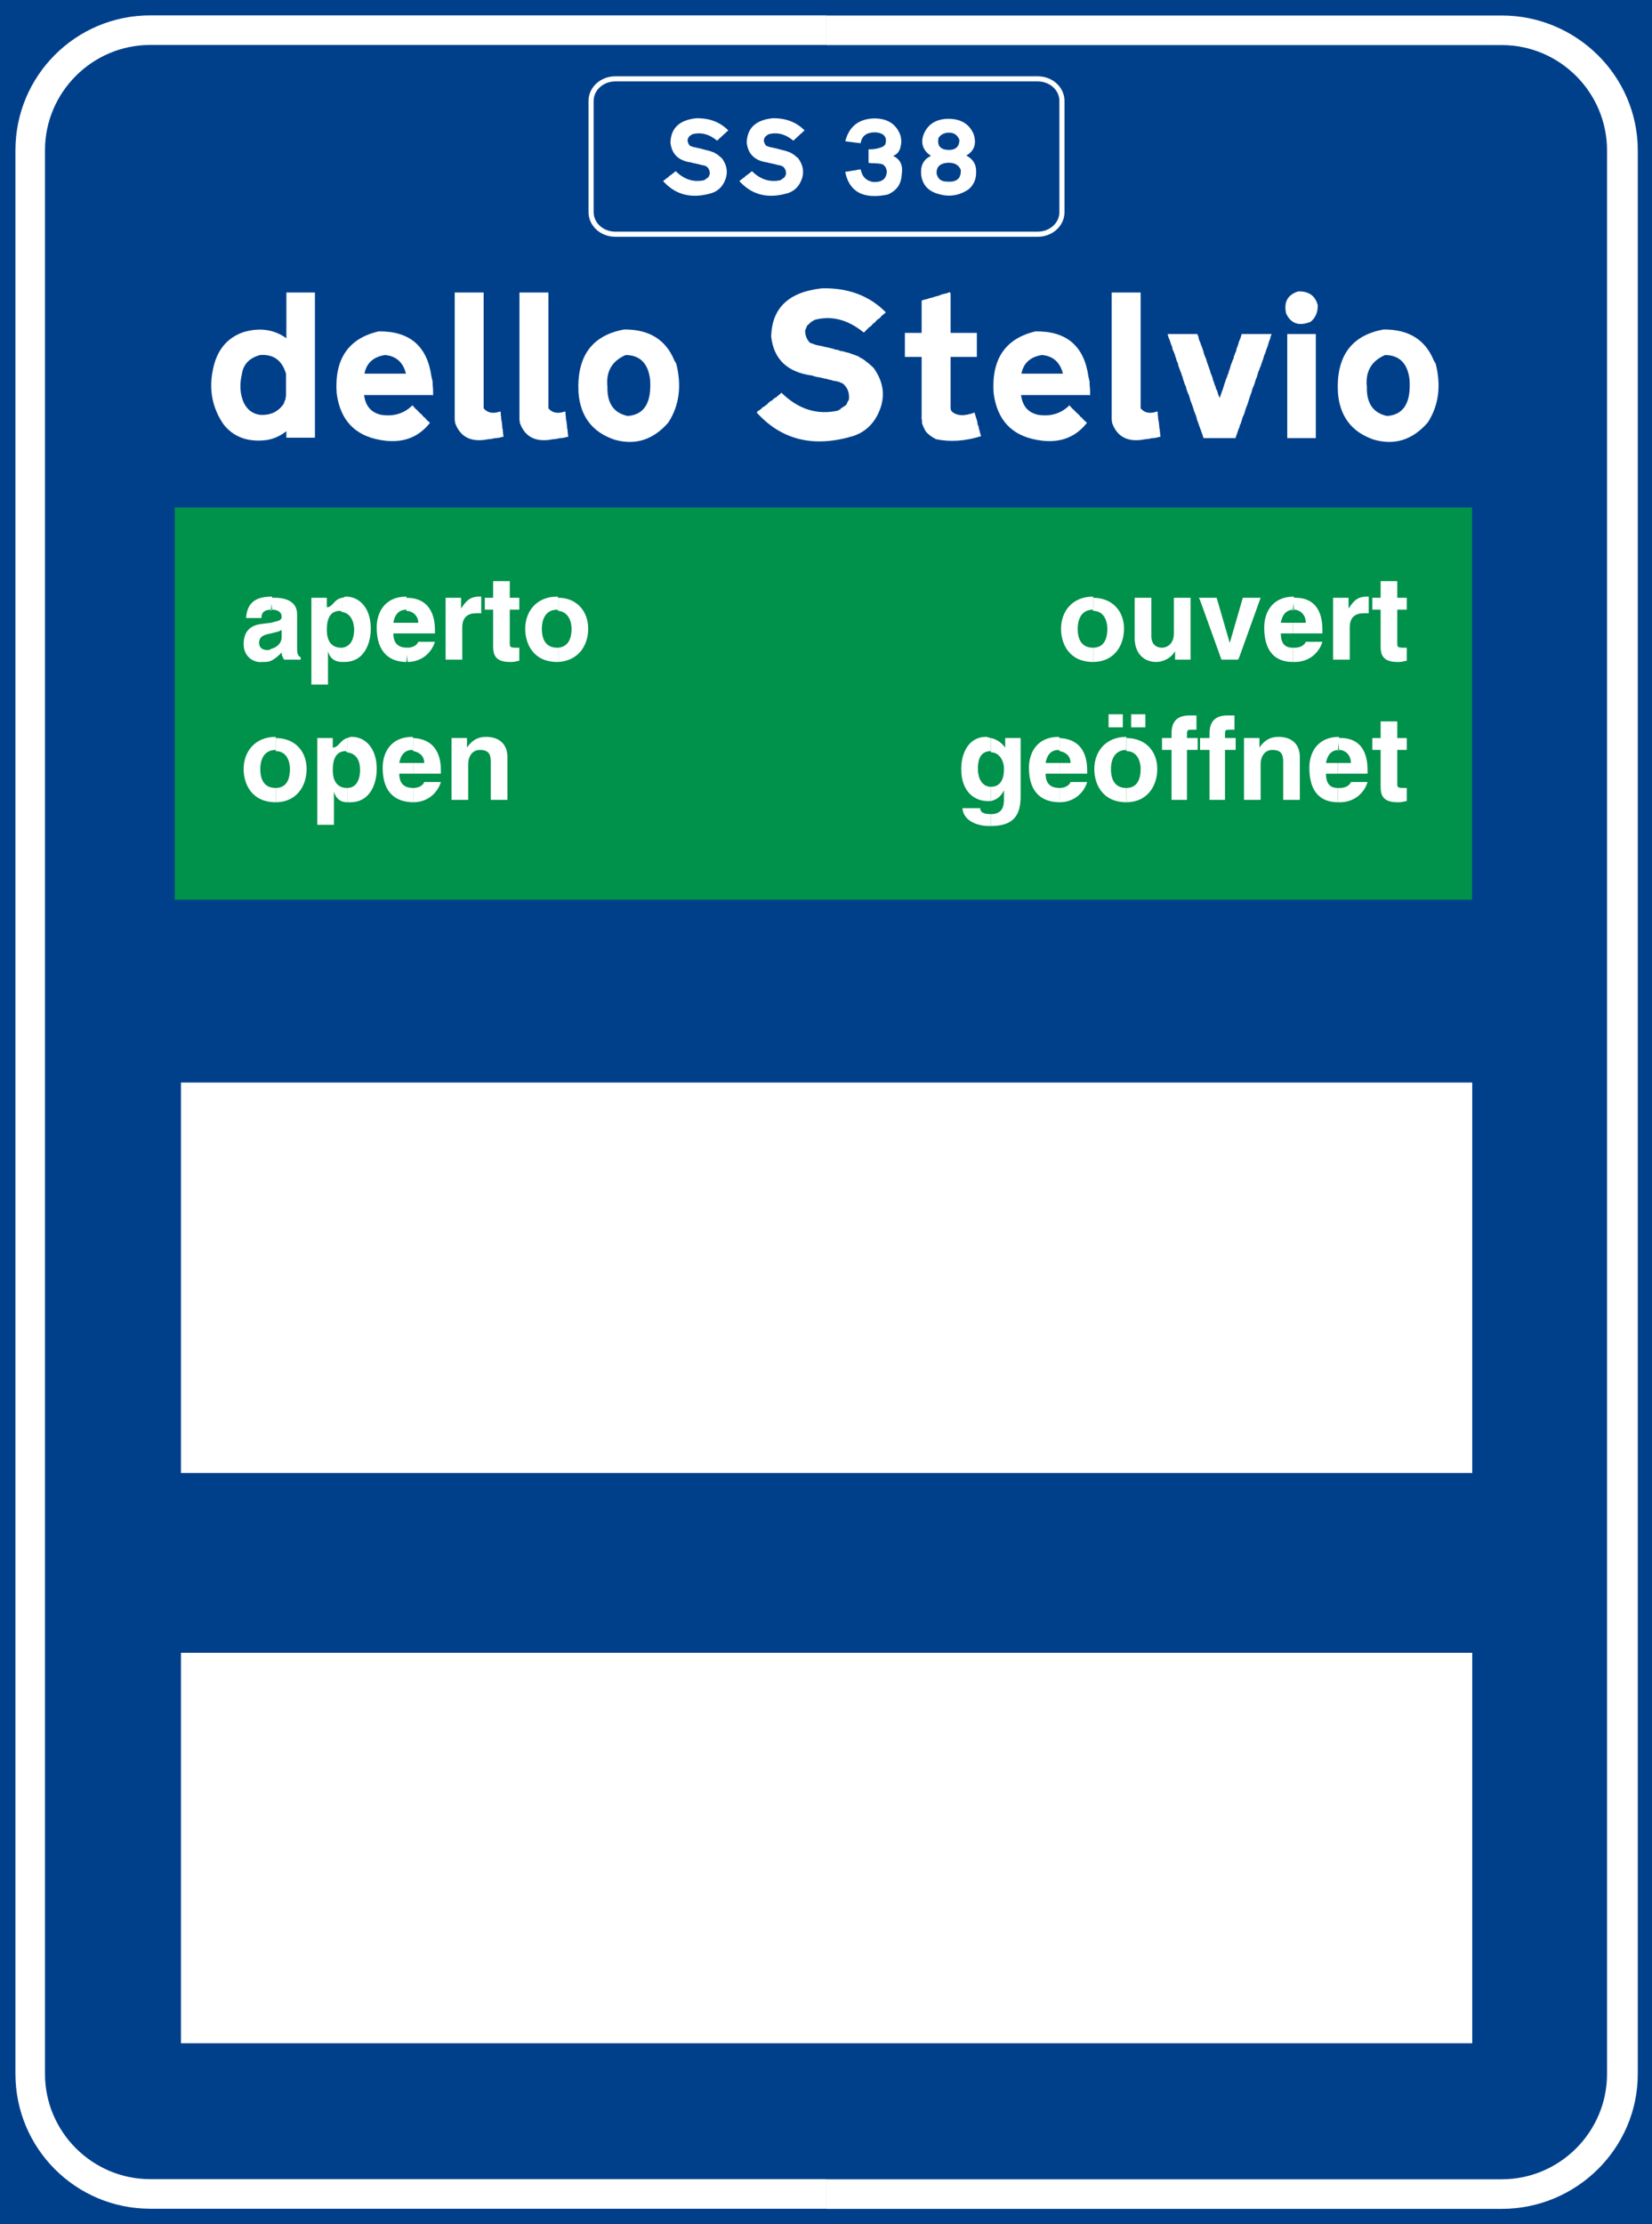 <?xml version="1.0" encoding="UTF-8" standalone="no"?>
<!-- Created with Inkscape (http://www.inkscape.org/) -->

<svg
   xmlns:dc="http://purl.org/dc/elements/1.1/"
   xmlns:cc="http://creativecommons.org/ns#"
   xmlns:rdf="http://www.w3.org/1999/02/22-rdf-syntax-ns#"
   xmlns:svg="http://www.w3.org/2000/svg"
   xmlns="http://www.w3.org/2000/svg"
   xmlns:sodipodi="http://sodipodi.sourceforge.net/DTD/sodipodi-0.dtd"
   xmlns:inkscape="http://www.inkscape.org/namespaces/inkscape"
   width="741.947"
   height="998.476"
   id="svg15642"
   version="1.1"
   inkscape:version="0.47 r22583"
   sodipodi:docname="Italian traffic signs - transitabilità 1.svg">
  <rect width="100%" height="100%" fill="#333333" stroke="none"/>
  <defs
     id="defs15644">
    <inkscape:perspective
       sodipodi:type="inkscape:persp3d"
       inkscape:vp_x="0 : 526.18109 : 1"
       inkscape:vp_y="0 : 1000 : 0"
       inkscape:vp_z="744.09448 : 526.18109 : 1"
       inkscape:persp3d-origin="372.04724 : 350.78739 : 1"
       id="perspective15650" />
    <inkscape:perspective
       id="perspective15531"
       inkscape:persp3d-origin="0.5 : 0.33333333 : 1"
       inkscape:vp_z="1 : 0.5 : 1"
       inkscape:vp_y="0 : 1000 : 0"
       inkscape:vp_x="0 : 0.5 : 1"
       sodipodi:type="inkscape:persp3d" />
  </defs>
  <sodipodi:namedview
     id="base"
     pagecolor="#ffffff"
     bordercolor="#666666"
     borderopacity="1.0"
     inkscape:pageopacity="0.0"
     inkscape:pageshadow="2"
     inkscape:zoom="0.49843731"
     inkscape:cx="328.79817"
     inkscape:cy="868.20357"
     inkscape:document-units="px"
     inkscape:current-layer="layer1"
     showgrid="false"
     inkscape:window-width="1600"
     inkscape:window-height="838"
     inkscape:window-x="-8"
     inkscape:window-y="-8"
     inkscape:window-maximized="1" />
  <g
     inkscape:label="Livello 1"
     inkscape:groupmode="layer"
     id="layer1"
     transform="translate(-2.058,0.865)">
    <path
       d="m 2.058,-0.865 741.947,0 0,998.476 -741.947,0 0,-998.476 z"
       style="fill:#00408b;fill-opacity:1;fill-rule:nonzero;stroke:none"
       id="path5880" />
    <path
       d="m 83.319,741.09 579.958,0 0,175.267 -579.958,0 0,-175.267 z"
       style="fill:#ffffff;fill-opacity:1;fill-rule:nonzero;stroke:none"
       id="path5882" />
    <path
       d="m 83.319,485.095 579.958,0 0,175.267 -579.958,0 0,-175.267 z"
       style="fill:#ffffff;fill-opacity:1;fill-rule:nonzero;stroke:none"
       id="path5884" />
    <g
       id="g5888"
       transform="matrix(7.514,0,0,-7.514,373.307,977.427)">
      <path
         d="m 0,0 0,-1.767 40.356,0 c 4.452,0 8.128,3.604 8.128,8.057 l 0,114.922 c 0,4.453 -3.676,8.058 -8.128,8.058 l -40.356,0 0,-1.767 40.356,0 c 3.463,0 6.29,-2.827 6.29,-6.291 l 0,-114.922 C 46.646,2.827 43.819,0 40.356,0 L 0,0 z"
         style="fill:#ffffff;fill-opacity:1;fill-rule:nonzero;stroke:none"
         id="path5890" />
    </g>
    <g
       id="g5892"
       transform="matrix(7.514,0,0,-7.514,373.307,19.313)">
      <path
         d="m 0,0 0,1.767 -40.428,0 c -4.453,0 -8.057,-3.605 -8.057,-8.058 l 0,-114.921 c 0,-4.453 3.604,-8.058 8.057,-8.058 l 40.428,0 0,1.767 -40.428,0 c -3.463,0 -6.291,2.827 -6.291,6.291 l 0,114.921 c 0,3.464 2.828,6.291 6.291,6.291 L 0,0 z"
         style="fill:#ffffff;fill-opacity:1;fill-rule:nonzero;stroke:none"
         id="path5894" />
    </g>
    <g
       id="g14607"
       transform="matrix(6.398,0,0,-6.398,-1145.093,3721.387)">
      <path
         id="path8170"
         style="fill:#00914a;fill-opacity:1;fill-rule:nonzero;stroke:none"
         d="m 191.565,546.179 91.071,0 0,-27.522 -91.071,0 0,27.522 z" />
      <g
         transform="translate(198.32,536.254)"
         id="g8178">
        <path
           id="path8180"
           style="fill:#ffffff;fill-opacity:1;fill-rule:nonzero;stroke:none"
           d="m 0,0 0,-0.834 c 0.333,0.167 0.501,0.333 0.75,0.584 0,-0.251 0.084,-0.333 0.167,-0.5 l 1.168,0 0,0.167 c -0.25,0.082 -0.25,0.416 -0.25,0.666 l 0,2.336 C 1.835,2.753 1.751,3.67 0,3.586 L 0.083,2.753 C 0.333,2.753 0.75,2.669 0.75,2.252 0.75,2.085 0.667,2.002 0.333,1.919 L 0,1.835 0,1.085 c 0.25,0.084 0.501,0.084 0.75,0.25 l 0,-0.5 C 0.75,0.334 0.333,0.083 0,0" />
      </g>
      <g
         transform="translate(198.32,538.923)"
         id="g8182">
        <path
           id="path8184"
           style="fill:#ffffff;fill-opacity:1;fill-rule:nonzero;stroke:none"
           d="m 0,0 0.083,1.001 c -1.167,0 -1.751,-0.417 -1.834,-1.501 l 1.084,0 c 0,0.5 0.333,0.584 0.75,0.584 L 0,0 z" />
      </g>
      <g
         transform="translate(198.32,537.34)"
         id="g8186">
        <path
           id="path8188"
           style="fill:#ffffff;fill-opacity:1;fill-rule:nonzero;stroke:none"
           d="M 0,0 0,0.75 -0.667,0.666 c -0.668,-0.083 -1.251,-0.417 -1.251,-1.417 0,-0.918 0.75,-1.335 1.334,-1.251 0.25,0 0.417,0 0.584,0.083 l 0,0.834 c -0.083,-0.084 -0.167,-0.084 -0.251,-0.084 -0.333,0 -0.583,0.167 -0.583,0.501 0,0.5 0.417,0.584 0.834,0.668" />
      </g>
      <g
         transform="translate(203.324,536.338)"
         id="g8190">
        <path
           id="path8192"
           style="fill:#ffffff;fill-opacity:1;fill-rule:nonzero;stroke:none"
           d="m 0,0 0,-1 0.167,0 C 1.501,-1 2.002,0.251 2.002,1.335 2.002,2.836 1.168,3.587 0.25,3.587 0.167,3.587 0.083,3.503 0,3.503 L 0,2.502 C 0.584,2.419 0.834,1.835 0.834,1.251 0.834,0.751 0.667,0.084 0,0" />
      </g>
      <g
         transform="translate(203.324,538.84)"
         id="g8194">
        <path
           id="path8196"
           style="fill:#ffffff;fill-opacity:1;fill-rule:nonzero;stroke:none"
           d="M 0,0 0,1.001 C -0.584,0.917 -0.667,0.333 -1.084,0.333 l 0,0.668 -1.084,0 0,-1.835 0,-4.253 1.167,0 0,2.335 C -0.917,-3.086 -0.667,-3.503 0,-3.503 l 0,1.001 -0.083,0 c -0.751,0 -1.001,0.583 -1.001,1.251 0,0.667 0.167,1.334 0.917,1.334 C -0.083,0.083 0,0 0,0" />
      </g>
      <g
         transform="translate(207.827,536.338)"
         id="g8198">
        <path
           id="path8200"
           style="fill:#ffffff;fill-opacity:1;fill-rule:nonzero;stroke:none"
           d="m 0,0 0.083,-1 c 0.918,0 1.668,0.584 1.919,1.417 l -1.168,0 C 0.75,0.167 0.417,0 0.083,0 L 0,0 z" />
      </g>
      <g
         transform="translate(207.827,538.089)"
         id="g8202">
        <path
           id="path8204"
           style="fill:#ffffff;fill-opacity:1;fill-rule:nonzero;stroke:none"
           d="m 0,0 0,-0.75 2.002,0 0,0.25 C 2.002,0.584 1.585,1.751 0,1.751 L 0,0.834 C 0.417,0.834 0.834,0.5 0.834,0 L 0,0 z" />
      </g>
      <g
         transform="translate(207.827,538.923)"
         id="g8206">
        <path
           id="path8208"
           style="fill:#ffffff;fill-opacity:1;fill-rule:nonzero;stroke:none"
           d="m 0,0 0,0.917 0,0.084 c -1.501,0 -2.085,-1.084 -2.085,-2.169 0,-1.834 1.001,-2.418 2.085,-2.418 l 0.083,1 c -0.5,0 -1,0.168 -1,1.002 l 0.917,0 0,0.75 -0.917,0 c 0.083,0.5 0.333,0.918 0.917,0.918 L 0,0 z" />
      </g>
      <g
         transform="translate(210.579,535.504)"
         id="g8210">
        <path
           id="path8212"
           style="fill:#ffffff;fill-opacity:1;fill-rule:nonzero;stroke:none"
           d="m 0,0 1.168,0 0,2.252 c 0,0.75 0.416,1.001 1,1.001 l 0.334,0 0,1.167 -0.167,0 C 1.584,4.42 1.334,3.92 1.084,3.586 l 0,0.751 L 0,4.337 0,0 z" />
      </g>
      <g
         transform="translate(213.915,536.421)"
         id="g8214">
        <path
           id="path8216"
           style="fill:#ffffff;fill-opacity:1;fill-rule:nonzero;stroke:none"
           d="m 0,0 c 0,-0.584 0.167,-1.084 1.168,-1.084 l 0.166,0 c 0.167,0 0.417,0.083 0.501,0.083 l 0,0.917 -0.251,0 C 1.168,-0.084 1.168,0 1.168,0.25 l 0,2.336 0.667,0 0,0.833 -0.667,0 0,1.168 -1.168,0 0,-1.168 -0.584,0 0,-0.833 L 0,2.586 0,0 z" />
      </g>
      <g
         transform="translate(218.502,536.338)"
         id="g8218">
        <path
           id="path8220"
           style="fill:#ffffff;fill-opacity:1;fill-rule:nonzero;stroke:none"
           d="M 0,0 0,-1 C 1.334,-0.917 2.085,0.084 2.085,1.335 2.085,2.586 1.251,3.503 0,3.503 L 0,2.586 C 0.75,2.502 0.919,1.751 0.919,1.335 0.919,0.751 0.75,0.084 0,0" />
      </g>
      <g
         transform="translate(218.502,538.923)"
         id="g8222">
        <path
           id="path8224"
           style="fill:#ffffff;fill-opacity:1;fill-rule:nonzero;stroke:none"
           d="m 0,0 0,0.917 -0.083,0.084 c -1.502,0 -2.252,-1.084 -2.252,-2.252 0,-1.084 0.584,-2.335 2.252,-2.335 l 0.083,0 0,1 -0.083,0 c -0.918,0 -1.085,0.752 -1.085,1.335 0,0.501 0.167,1.335 1.085,1.335 L 0,0 z" />
      </g>
      <g
         transform="translate(256.032,536.338)"
         id="g8226">
        <path
           id="path8228"
           style="fill:#ffffff;fill-opacity:1;fill-rule:nonzero;stroke:none"
           d="M 0,0 0,-1 C 1.418,-1 2.168,0.084 2.168,1.335 2.168,2.586 1.334,3.503 0,3.503 L 0,2.586 C 0.834,2.586 1.001,1.751 1.001,1.335 1.001,0.751 0.834,0 0,0" />
      </g>
      <g
         transform="translate(256.032,538.923)"
         id="g8230">
        <path
           id="path8232"
           style="fill:#ffffff;fill-opacity:1;fill-rule:nonzero;stroke:none"
           d="m 0,0 0,0.917 0,0.084 c -1.501,0 -2.252,-1.084 -2.252,-2.252 0,-1.084 0.584,-2.335 2.252,-2.335 l 0,1 c -0.917,0 -1.084,0.752 -1.084,1.335 0,0.501 0.167,1.335 1.084,1.335 L 0,0 z" />
      </g>
      <g
         transform="translate(262.871,539.841)"
         id="g8234">
        <path
           id="path8236"
           style="fill:#ffffff;fill-opacity:1;fill-rule:nonzero;stroke:none"
           d="m 0,0 -1.169,0 0,-2.501 c 0,-0.751 -0.5,-1.002 -0.834,-1.002 -0.333,0 -0.75,0.167 -0.75,0.834 l 0,2.669 -1.168,0 0,-2.835 c 0,-1.084 0.667,-1.668 1.501,-1.668 0.586,0 1.084,0.333 1.335,0.75 l 0,-0.584 1.085,0 L 0,0 z" />
      </g>
      <g
         transform="translate(265.039,535.504)"
         id="g8238">
        <path
           id="path8240"
           style="fill:#ffffff;fill-opacity:1;fill-rule:nonzero;stroke:none"
           d="m 0,0 1.168,0 0.084,0.167 1.5,4.17 -1.251,0 -0.917,-3.169 -0.918,3.169 -1.251,0 L -1.501,4.17 0,0 z" />
      </g>
      <g
         transform="translate(270.043,536.338)"
         id="g8242">
        <path
           id="path8244"
           style="fill:#ffffff;fill-opacity:1;fill-rule:nonzero;stroke:none"
           d="m 0,0 0,-1 0.167,0 c 0.917,0 1.668,0.584 1.918,1.417 l -1.168,0 C 0.834,0.167 0.501,0 0.167,0 L 0,0 z" />
      </g>
      <g
         transform="translate(270.043,538.089)"
         id="g8246">
        <path
           id="path8248"
           style="fill:#ffffff;fill-opacity:1;fill-rule:nonzero;stroke:none"
           d="m 0,0 0,-0.75 2.085,0 0,0.25 C 2.085,0.668 1.668,1.835 0,1.751 L 0.084,0.918 C 0.501,0.918 0.917,0.584 0.917,0 L 0,0 z" />
      </g>
      <g
         transform="translate(270.043,538.923)"
         id="g8250">
        <path
           id="path8252"
           style="fill:#ffffff;fill-opacity:1;fill-rule:nonzero;stroke:none"
           d="M 0,0 0.084,1.001 C -1.418,1.001 -2,-0.083 -2,-1.168 c 0,-1.834 0.916,-2.418 2,-2.418 l 0,1 c -0.417,0 -0.834,0.168 -0.834,1.002 l 0.834,0 0,0.75 -0.834,0 c 0.084,0.5 0.334,0.918 0.918,0.918 L 0,0 z" />
      </g>
      <g
         transform="translate(272.878,535.504)"
         id="g8254">
        <path
           id="path8256"
           style="fill:#ffffff;fill-opacity:1;fill-rule:nonzero;stroke:none"
           d="m 0,0 1.168,0 0,2.252 c 0,0.75 0.416,1.001 1.002,1.001 l 0.332,0 0,1.167 -0.167,0 C 1.584,4.42 1.334,3.92 1.084,3.586 l 0,0.751 L 0,4.337 0,0 z" />
      </g>
      <g
         transform="translate(276.214,536.421)"
         id="g8258">
        <path
           id="path8260"
           style="fill:#ffffff;fill-opacity:1;fill-rule:nonzero;stroke:none"
           d="m 0,0 c 0,-0.584 0.167,-1.084 1.168,-1.084 l 0.167,0 c 0.167,0 0.416,0.083 0.5,0.083 l 0,0.917 -0.25,0 C 1.168,-0.084 1.168,0 1.168,0.25 l 0,2.336 0.667,0 0,0.833 -0.667,0 0,1.168 -1.168,0 0,-1.168 -0.584,0 0,-0.833 L 0,2.586 0,0 z" />
      </g>
      <g
         transform="translate(248.86,524.662)"
         id="g8262">
        <path
           id="path8264"
           style="fill:#ffffff;fill-opacity:1;fill-rule:nonzero;stroke:none"
           d="m 0,0 0,-0.834 c 1.584,0 2.084,0.751 2.084,2.085 l 0,4.087 L 1,5.338 1,4.67 C 0.749,5.004 0.416,5.254 0,5.338 L 0,4.337 C 0.582,4.337 0.916,3.753 0.916,3.169 0.916,2.586 0.749,1.919 0,1.919 L 0,0.918 c 0.332,0.083 0.666,0.25 0.916,0.75 l 0,-0.084 0,-0.5 C 0.916,0.584 0.833,0 0,0" />
      </g>
      <g
         transform="translate(248.86,528.999)"
         id="g8266">
        <path
           id="path8268"
           style="fill:#ffffff;fill-opacity:1;fill-rule:nonzero;stroke:none"
           d="m 0,0 0,1.001 c -0.084,0 -0.252,0.084 -0.334,0.084 -1.251,0 -1.752,-1.168 -1.752,-2.252 0,-1.668 1.001,-2.252 1.834,-2.252 l 0.252,0 0,1.001 c -0.668,0 -0.918,0.667 -0.918,1.251 0,1 0.417,1.251 0.918,1.251 L 0,0 z" />
      </g>
      <g
         transform="translate(248.86,523.828)"
         id="g8270">
        <path
           id="path8272"
           style="fill:#ffffff;fill-opacity:1;fill-rule:nonzero;stroke:none"
           d="m 0,0 0,0.834 c -0.585,0 -0.752,0.167 -0.752,0.416 l -1.251,0 C -1.919,0.25 -0.752,0 -0.168,0 L 0,0 z" />
      </g>
      <g
         transform="translate(253.696,526.497)"
         id="g8274">
        <path
           id="path8276"
           style="fill:#ffffff;fill-opacity:1;fill-rule:nonzero;stroke:none"
           d="m 0,0 0,-1.001 c 0.918,0 1.668,0.584 1.918,1.419 l -1.167,0 C 0.668,0.167 0.334,0 0,0" />
      </g>
      <g
         transform="translate(253.696,528.248)"
         id="g8278">
        <path
           id="path8280"
           style="fill:#ffffff;fill-opacity:1;fill-rule:nonzero;stroke:none"
           d="m 0,0 0,-0.75 1.918,0 0,0.25 C 1.918,0.584 1.502,1.668 0,1.751 L 0,0.834 C 0.418,0.75 0.751,0.5 0.751,0 L 0,0 z" />
      </g>
      <g
         transform="translate(253.696,529.082)"
         id="g8282">
        <path
           id="path8284"
           style="fill:#ffffff;fill-opacity:1;fill-rule:nonzero;stroke:none"
           d="m 0,0 0,0.917 -0.083,0.084 c -1.502,0 -2.085,-1.085 -2.085,-2.169 0,-1.834 1,-2.418 2.168,-2.418 l 0,1 c -0.5,0 -1.001,0.167 -1.001,1.002 l 1.001,0 0,0.75 -1.001,0 c 0.084,0.5 0.334,0.917 0.918,0.917 L 0,0 z" />
      </g>
      <g
         transform="translate(258.367,526.497)"
         id="g8286">
        <path
           id="path8288"
           style="fill:#ffffff;fill-opacity:1;fill-rule:nonzero;stroke:none"
           d="m 0,0 0,-1.001 c 1.417,0 2.168,1.085 2.168,2.336 C 2.168,2.586 1.334,3.503 0,3.503 L 0,2.586 C 0.834,2.586 1.002,1.751 1.002,1.335 1.002,0.751 0.834,0 0,0" />
      </g>
      <path
         id="path8290"
         style="fill:#ffffff;fill-opacity:1;fill-rule:nonzero;stroke:none"
         d="m 258.7,531.667 1.001,0 0,-0.917 -1.001,0 0,0.917 z" />
      <g
         transform="translate(258.367,529.082)"
         id="g8292">
        <path
           id="path8294"
           style="fill:#ffffff;fill-opacity:1;fill-rule:nonzero;stroke:none"
           d="m 0,0 0,0.917 0,0.084 c -1.501,0 -2.252,-1.085 -2.252,-2.252 0,-1.084 0.584,-2.335 2.252,-2.335 l 0,1 c -0.917,0 -1.084,0.751 -1.084,1.335 0,0.501 0.167,1.334 1.084,1.334 L 0,0 z" />
      </g>
      <path
         id="path8296"
         style="fill:#ffffff;fill-opacity:1;fill-rule:nonzero;stroke:none"
         d="m 257.116,531.667 1.001,0 0,-0.917 -1.001,0 0,0.917 z" />
      <g
         transform="translate(261.536,525.663)"
         id="g8298">
        <path
           id="path8300"
           style="fill:#ffffff;fill-opacity:1;fill-rule:nonzero;stroke:none"
           d="m 0,0 1.084,0 0,3.503 0.751,0 0,0.834 -0.751,0 0,0.167 c 0,0.418 0,0.418 0.417,0.418 l 0.25,0 0,1 -0.499,0 C 0.5,5.922 0,5.588 0,4.672 l 0,-0.335 -0.667,0 0,-0.834 L 0,3.503 0,0 z" />
      </g>
      <g
         transform="translate(264.205,525.663)"
         id="g8302">
        <path
           id="path8304"
           style="fill:#ffffff;fill-opacity:1;fill-rule:nonzero;stroke:none"
           d="m 0,0 1.084,0 0,3.503 0.751,0 0,0.834 -0.751,0 0,0.167 c 0,0.418 0,0.418 0.417,0.418 l 0.25,0 0,1 -0.5,0 C 0.501,5.922 0,5.588 0,4.672 l 0,-0.335 -0.667,0 0,-0.834 L 0,3.503 0,0 z" />
      </g>
      <g
         transform="translate(266.623,525.663)"
         id="g8306">
        <path
           id="path8308"
           style="fill:#ffffff;fill-opacity:1;fill-rule:nonzero;stroke:none"
           d="m 0,0 1.168,0 0,2.502 c 0,0.501 0.251,1.001 0.833,1.001 0.751,0 0.751,-0.5 0.751,-0.917 l 0,-2.586 1.168,0 0,3.003 c 0,0.917 -0.584,1.418 -1.501,1.418 -0.584,0 -1,-0.251 -1.335,-0.752 l 0,0.668 L 0,4.337 0,0 z" />
      </g>
      <g
         transform="translate(273.213,526.497)"
         id="g8310">
        <path
           id="path8312"
           style="fill:#ffffff;fill-opacity:1;fill-rule:nonzero;stroke:none"
           d="m 0,0 0,-1.001 0.166,0 c 0.917,0 1.669,0.584 1.918,1.419 l -1.168,0 C 0.833,0.167 0.499,0 0.166,0 L 0,0 z" />
      </g>
      <g
         transform="translate(273.213,528.248)"
         id="g8314">
        <path
           id="path8316"
           style="fill:#ffffff;fill-opacity:1;fill-rule:nonzero;stroke:none"
           d="m 0,0 0,-0.75 2.084,0 0,0.25 C 2.084,0.668 1.667,1.835 0,1.751 L 0.084,0.917 C 0.499,0.917 0.916,0.584 0.916,0 L 0,0 z" />
      </g>
      <g
         transform="translate(273.213,529.082)"
         id="g8318">
        <path
           id="path8320"
           style="fill:#ffffff;fill-opacity:1;fill-rule:nonzero;stroke:none"
           d="m 0,0 0.084,1.001 c -1.503,0 -2.087,-1.085 -2.087,-2.169 0,-1.834 0.918,-2.418 2.003,-2.418 l 0,1 c -0.418,0 -0.835,0.167 -0.835,1.002 l 0.835,0 0,0.75 -0.835,0 c 0.083,0.5 0.333,0.917 0.919,0.917 L 0,0 z" />
      </g>
      <g
         transform="translate(276.214,526.58)"
         id="g8322">
        <path
           id="path8324"
           style="fill:#ffffff;fill-opacity:1;fill-rule:nonzero;stroke:none"
           d="m 0,0 c 0,-0.584 0.167,-1.084 1.168,-1.084 l 0.167,0 c 0.167,0 0.416,0.083 0.5,0.083 l 0,0.917 -0.25,0 C 1.168,-0.084 1.168,0 1.168,0.25 l 0,2.335 0.667,0 0,0.834 -0.667,0 0,1.168 -1.168,0 0,-1.168 -0.584,0 0,-0.834 L 0,2.585 0,0 z" />
      </g>
      <g
         transform="translate(198.653,526.497)"
         id="g8326">
        <path
           id="path8328"
           style="fill:#ffffff;fill-opacity:1;fill-rule:nonzero;stroke:none"
           d="m 0,0 0,-1.001 c 1.418,0 2.169,1.085 2.169,2.336 C 2.169,2.586 1.335,3.503 0,3.503 L 0,2.586 C 0.834,2.586 1.001,1.751 1.001,1.335 1.001,0.751 0.834,0 0,0" />
      </g>
      <g
         transform="translate(198.653,529.082)"
         id="g8330">
        <path
           id="path8332"
           style="fill:#ffffff;fill-opacity:1;fill-rule:nonzero;stroke:none"
           d="m 0,0 0,0.917 0,0.084 c -1.501,0 -2.252,-1.085 -2.252,-2.252 0,-1.084 0.584,-2.335 2.252,-2.335 l 0,1 c -0.917,0 -1.084,0.751 -1.084,1.335 0,0.501 0.167,1.334 1.084,1.334 L 0,0 z" />
      </g>
      <g
         transform="translate(203.658,526.497)"
         id="g8334">
        <path
           id="path8336"
           style="fill:#ffffff;fill-opacity:1;fill-rule:nonzero;stroke:none"
           d="m 0,0 0,-1.001 0.25,0 c 1.334,0 1.835,1.251 1.835,2.336 0,1.5 -0.835,2.252 -1.752,2.252 C 0.167,3.587 0.083,3.503 0,3.503 L 0,2.502 C 0.667,2.419 0.917,1.918 0.917,1.251 0.917,0.751 0.75,0 0,0" />
      </g>
      <g
         transform="translate(203.658,528.999)"
         id="g8338">
        <path
           id="path8340"
           style="fill:#ffffff;fill-opacity:1;fill-rule:nonzero;stroke:none"
           d="M 0,0 0,1.001 C -0.501,0.834 -0.584,0.334 -1.001,0.334 l 0,0.667 -1.084,0 0,-1.835 0,-4.253 1.167,0 0,2.335 C -0.834,-3.086 -0.584,-3.503 0,-3.503 l 0,1.001 c -0.751,0 -1.001,0.585 -1.001,1.252 0,0.666 0.167,1.334 0.917,1.334 L 0,0 z" />
      </g>
      <g
         transform="translate(208.328,526.497)"
         id="g8342">
        <path
           id="path8344"
           style="fill:#ffffff;fill-opacity:1;fill-rule:nonzero;stroke:none"
           d="m 0,0 0,-1.001 c 0.917,0 1.668,0.584 1.918,1.419 l -1.168,0 C 0.667,0.167 0.334,0 0,0" />
      </g>
      <g
         transform="translate(208.328,528.248)"
         id="g8346">
        <path
           id="path8348"
           style="fill:#ffffff;fill-opacity:1;fill-rule:nonzero;stroke:none"
           d="m 0,0 0,-0.75 1.918,0 0,0.25 C 1.918,0.584 1.501,1.668 0,1.751 L 0,0.834 C 0.416,0.75 0.75,0.5 0.75,0 L 0,0 z" />
      </g>
      <g
         transform="translate(208.328,529.082)"
         id="g8350">
        <path
           id="path8352"
           style="fill:#ffffff;fill-opacity:1;fill-rule:nonzero;stroke:none"
           d="m 0,0 0,0.917 -0.084,0.084 c -1.5,0 -2.084,-1.085 -2.084,-2.169 0,-1.834 1,-2.418 2.168,-2.418 l 0,1 c -0.501,0 -1.001,0.167 -1.001,1.002 l 1.001,0 0,0.75 -1.001,0 c 0.083,0.5 0.333,0.917 0.917,0.917 L 0,0 z" />
      </g>
      <g
         transform="translate(210.996,525.663)"
         id="g8354">
        <path
           id="path8356"
           style="fill:#ffffff;fill-opacity:1;fill-rule:nonzero;stroke:none"
           d="m 0,0 1.168,0 0,2.502 c 0,0.501 0.251,1.001 0.834,1.001 0.751,0 0.751,-0.5 0.751,-0.917 l 0,-2.586 1.167,0 0,3.003 c 0,0.917 -0.583,1.418 -1.501,1.418 -0.584,0 -1,-0.251 -1.335,-0.752 l 0,0.668 L 0,4.337 0,0 z" />
      </g>
    </g>
    <g
       id="g16392"
       transform="translate(6,0)">
      <path
         style="fill:none;stroke:#ffffff;stroke-width:2.3;stroke-linecap:butt;stroke-linejoin:miter;stroke-miterlimit:4;stroke-opacity:1"
         d="m 272.391,34.535 189.744,0 c 6.019,0 10.865,4.421 10.865,9.912 l 0,49.914 c 0,5.491 -4.846,9.912 -10.865,9.912 l -189.744,0 c -6.019,0 -10.865,-4.421 -10.865,-9.912 l 0,-49.914 c 0,-5.491 4.846,-9.912 10.865,-9.912 z"
         id="rectBordinoBianco" />
      <g
         transform="scale(0.998,1.002)"
         style="font-size:44.267px;font-style:normal;font-variant:normal;font-weight:normal;font-stretch:normal;text-align:start;line-height:100%;writing-mode:lr-tb;text-anchor:start;fill:#ffffff;fill-opacity:1;stroke:none;font-family:Transport Heavy;-inkscape-font-specification:'Transport Heavy,'"
         id="text15485">
        <path
           d="m 309.273,52.121 c 5.951,-0.144 10.793,1.672 14.525,5.447 l -0.173,0.173 -0.865,0.692 -0.173,0.259 -0.259,0.259 -0.346,0.173 -0.259,0.259 -0.259,0.259 -0.173,0.259 -0.346,0.173 c -0.202,0.274 -0.375,0.476 -0.519,0.605 l -0.519,0.346 -0.086,0.173 -0.173,0.086 c -0.303,0.375 -0.591,0.663 -0.865,0.865 -3.631,-2.968 -7.378,-3.919 -11.24,-2.853 -0.216,0.202 -0.447,0.346 -0.692,0.432 -0.317,0.331 -0.605,0.591 -0.865,0.778 l -0.086,0.173 -0.432,1.038 c 0.029,1.153 0.403,2.075 1.124,2.767 l 1.47,0.519 1.383,0.259 c 0.432,0.144 0.807,0.231 1.124,0.259 l 0.346,0.086 0.346,0.086 0.346,0.086 0.346,0.086 0.432,0.173 0.259,0 0.346,0.086 0.432,0.173 0.346,0.086 0.259,0 c 0.331,0.13 0.62,0.216 0.865,0.259 l 0.692,0.173 c 0.274,0.13 0.504,0.216 0.692,0.259 l 0.259,0.086 1.124,0.432 0.173,0.173 c 0.562,0.259 1.023,0.548 1.383,0.865 0.101,0.058 0.158,0.115 0.173,0.173 l 0.173,0.086 c 0.259,0.187 0.461,0.36 0.605,0.519 0.36,0.274 0.648,0.533 0.865,0.778 2.104,2.925 2.623,5.951 1.556,9.078 -1.138,3.199 -3.156,5.303 -6.052,6.311 -9.006,2.767 -16.355,1.009 -22.047,-5.274 l 0.259,-0.346 0.346,-0.173 c 0.101,-0.13 0.216,-0.216 0.346,-0.259 0.231,-0.303 0.49,-0.504 0.778,-0.605 0.101,-0.13 0.216,-0.216 0.346,-0.259 0.101,-0.13 0.216,-0.216 0.346,-0.259 l 0.173,-0.259 0.259,-0.173 0.173,-0.173 0.259,-0.173 0.259,-0.086 0.173,-0.259 0.173,-0.086 0.173,-0.173 0.173,-0.086 0.173,-0.086 1.21,-1.038 c 3.819,3.747 8.084,5.101 12.796,4.064 l 0.259,-0.173 0.259,-0.086 0.086,-0.173 1.297,-0.865 c 0.202,-0.49 0.403,-0.893 0.605,-1.21 0.173,-1.571 -0.317,-2.81 -1.47,-3.718 l -0.346,-0.086 -0.259,-0.173 -0.346,-0.086 -0.692,-0.173 -0.259,0 -0.346,-0.086 -0.173,-0.086 c -0.533,-0.086 -0.994,-0.202 -1.383,-0.346 l -0.259,0 -0.259,-0.086 -0.692,-0.173 c -0.721,-0.086 -1.326,-0.231 -1.816,-0.432 -5.634,-0.735 -8.747,-3.674 -9.338,-8.819 0.13,-6.499 3.963,-10.159 11.499,-10.98 z"
           id="path16424" />
        <path
           d="m 343.597,52.121 c 5.951,-0.144 10.793,1.672 14.525,5.447 l -0.173,0.173 -0.865,0.692 -0.173,0.259 -0.259,0.259 -0.346,0.173 -0.259,0.259 -0.259,0.259 -0.173,0.259 -0.346,0.173 c -0.202,0.274 -0.375,0.476 -0.519,0.605 l -0.519,0.346 -0.086,0.173 -0.173,0.086 c -0.303,0.375 -0.591,0.663 -0.865,0.865 -3.631,-2.968 -7.378,-3.919 -11.24,-2.853 -0.216,0.202 -0.447,0.346 -0.692,0.432 -0.317,0.331 -0.605,0.591 -0.865,0.778 l -0.086,0.173 -0.432,1.038 c 0.029,1.153 0.403,2.075 1.124,2.767 l 1.47,0.519 1.383,0.259 c 0.432,0.144 0.807,0.231 1.124,0.259 l 0.346,0.086 0.346,0.086 0.346,0.086 0.346,0.086 0.432,0.173 0.259,0 0.346,0.086 0.432,0.173 0.346,0.086 0.259,0 c 0.331,0.13 0.62,0.216 0.865,0.259 l 0.692,0.173 c 0.274,0.13 0.504,0.216 0.692,0.259 l 0.259,0.086 1.124,0.432 0.173,0.173 c 0.562,0.259 1.023,0.548 1.383,0.865 0.101,0.058 0.158,0.115 0.173,0.173 l 0.173,0.086 c 0.259,0.187 0.461,0.36 0.605,0.519 0.36,0.274 0.648,0.533 0.865,0.778 2.104,2.925 2.623,5.951 1.556,9.078 -1.138,3.199 -3.156,5.303 -6.052,6.311 -9.006,2.767 -16.355,1.009 -22.047,-5.274 l 0.259,-0.346 0.346,-0.173 c 0.101,-0.13 0.216,-0.216 0.346,-0.259 0.231,-0.303 0.49,-0.504 0.778,-0.605 0.101,-0.13 0.216,-0.216 0.346,-0.259 0.101,-0.13 0.216,-0.216 0.346,-0.259 l 0.173,-0.259 0.259,-0.173 0.173,-0.173 0.259,-0.173 0.259,-0.086 0.173,-0.259 0.173,-0.086 0.173,-0.173 0.173,-0.086 0.173,-0.086 1.21,-1.038 c 3.819,3.747 8.084,5.101 12.796,4.064 l 0.259,-0.173 0.259,-0.086 0.086,-0.173 1.297,-0.865 c 0.202,-0.49 0.403,-0.893 0.605,-1.21 0.173,-1.571 -0.317,-2.81 -1.47,-3.718 l -0.346,-0.086 -0.259,-0.173 -0.346,-0.086 -0.692,-0.173 -0.259,0 -0.346,-0.086 -0.173,-0.086 c -0.533,-0.086 -0.994,-0.202 -1.383,-0.346 l -0.259,0 -0.259,-0.086 -0.692,-0.173 c -0.721,-0.086 -1.326,-0.231 -1.816,-0.432 -5.634,-0.735 -8.747,-3.674 -9.338,-8.819 0.13,-6.499 3.963,-10.159 11.499,-10.98 z"
           id="path16426" />
        <path
           d="m 388.815,52.207 c 6.153,-0.202 10.245,2.162 12.277,7.09 0.634,1.931 0.72,3.747 0.259,5.447 -0.404,2.118 -1.527,3.53 -3.372,4.236 3.185,1.499 4.481,4.179 3.891,8.041 -0.144,3.992 -1.787,6.845 -4.928,8.559 -0.605,0.389 -1.153,0.648 -1.643,0.778 -10.721,2.104 -17.004,-1.239 -18.848,-10.029 0.029,-0.158 0.115,-0.245 0.259,-0.259 l 0.519,-0.086 0.346,0 c 0.187,-0.058 0.36,-0.086 0.519,-0.086 0.086,-0.058 0.173,-0.086 0.259,-0.086 l 0.259,0 c 0.562,-0.158 1.052,-0.245 1.47,-0.259 l 0.259,-0.086 0.432,0 c 1.038,-0.274 1.902,-0.418 2.594,-0.432 0.663,3.257 2.507,5.13 5.533,5.62 4.02,0.245 6.095,-1.34 6.225,-4.755 -0.159,-1.47 -0.821,-2.536 -1.989,-3.199 l -0.259,0 -0.173,-0.086 -0.778,-0.173 -0.346,0 -0.432,-0.086 -0.346,0 -0.259,0 -0.346,0 -0.173,-0.086 -0.346,0 -0.259,0 -0.605,0 -0.346,0 -1.556,-0.173 0,-0.259 0,-1.556 0,-1.124 0,-0.346 0,-1.47 0,-0.259 0,-1.038 c 2.623,0.043 4.87,-0.418 6.744,-1.383 0.274,-0.331 0.533,-0.591 0.778,-0.778 0.965,-3.199 -0.389,-5.015 -4.064,-5.447 -4.164,-0.158 -6.499,1.455 -7.003,4.842 -0.533,-0.029 -0.994,-0.086 -1.383,-0.173 l -0.519,0 c -0.778,-0.158 -1.412,-0.245 -1.902,-0.259 l -0.346,-0.086 -0.346,0 -0.259,-0.086 -0.259,0 -1.902,-0.259 c 1.657,-6.427 5.778,-9.827 12.364,-10.202 z"
           id="path16428" />
        <path
           d="m 421.843,52.38 c 6.153,-0.259 10.274,2.017 12.364,6.83 1.398,4.352 0.303,7.551 -3.285,9.597 2.997,1.614 4.467,3.977 4.409,7.09 0.101,3.386 -1.023,6.067 -3.372,8.041 -4.179,2.824 -8.646,3.545 -13.401,2.161 -4.698,-1.21 -7.349,-4.064 -7.954,-8.559 -0.418,-4.193 1.052,-7.046 4.409,-8.559 -3.43,-2.291 -4.611,-5.288 -3.545,-8.992 1.628,-4.683 5.087,-7.219 10.375,-7.608 z m 0.432,6.225 c -1.744,0.245 -3.04,1.023 -3.891,2.334 -0.648,3.329 0.706,5.116 4.064,5.36 3.516,0.202 5.303,-1.297 5.36,-4.496 -0.965,-2.421 -2.81,-3.487 -5.533,-3.199 z m -0.173,13.488 c -3.127,0.331 -4.654,1.888 -4.582,4.669 0.504,2.507 2.061,3.747 4.669,3.718 4.381,0.389 6.456,-1.369 6.225,-5.274 -1.009,-2.349 -3.113,-3.386 -6.311,-3.113 z"
           id="path16430" />
      </g>
    </g>
    <g
       style="font-size:87.578px;font-style:normal;font-variant:normal;font-weight:normal;font-stretch:normal;text-align:start;line-height:100%;writing-mode:lr-tb;text-anchor:start;fill:#ffffff;fill-opacity:1;stroke:none;font-family:Transport Heavy;-inkscape-font-specification:'Transport Heavy,'"
       id="text15519">
      <path
         d="m 133.581,130.45 0.684,0 0.855,0 2.224,0 0.684,0 2.908,0 0.513,0 2.053,0 0,65.17 -2.908,0 -0.684,0 -0.855,0 -2.224,0 -0.684,0 -2.908,0 -0.513,0 -2.053,0 0,-2.908 c -3.25,2.509 -6.671,3.877 -10.263,4.105 -7.697,0.627 -13.684,-1.768 -17.96,-7.184 -5.046,-7.384 -6.642,-15.537 -4.789,-24.46 1.682,-8.695 6.243,-14.34 13.684,-16.934 7.327,-2.167 13.77,-1.254 19.329,2.737 l 0,-1.026 0,-2.224 0,-0.684 0,-2.908 0,-0.513 0,-2.053 0,-1.882 0,-0.855 0,-2.224 0,-0.684 0,-2.908 0,-0.513 0,-2.053 z m -14.71,28.052 c -4.846,1.311 -7.583,4.219 -8.21,8.724 -1.083,4.618 -0.798,8.838 0.855,12.658 1.625,3.25 4.077,5.075 7.355,5.474 4.618,0.285 8.153,-1.368 10.605,-4.96 0.285,-0.884 0.57,-1.625 0.855,-2.224 l 0,-0.513 0.171,-0.855 0,-0.684 0,-0.855 0,-2.224 0,-0.684 0,-2.908 0,-0.513 0,-2.053 c -1.768,-6.015 -5.645,-8.809 -11.631,-8.381 z"
         id="path16398" />
      <path
         d="m 172.068,147.897 c 13.941,-0.2 21.866,6.585 23.776,20.355 l 0.513,2.224 0,1.197 c 0.228,2.024 0.285,3.678 0.171,4.96 l -0.513,-0.171 -0.513,0 -3.421,0 -0.513,0 -0.513,0 -5.303,0 -1.197,0 -1.026,0 -1.197,0 -1.026,0 -0.855,0 -1.026,0 -0.684,0 -3.079,0 -1.882,0 -0.684,0 -0.684,0 -0.684,0 -0.684,0 -2.908,0 -0.513,0 -2.053,0 c 0.627,4.96 3.193,7.925 7.697,8.895 5.616,0.855 10.291,-0.57 14.026,-4.276 l 1.368,1.539 c 0.542,0.371 0.941,0.77 1.197,1.197 l 0.342,0.171 0.171,0.342 c 0.57,0.428 1.026,0.827 1.368,1.197 l 0.342,0.513 c 0.2,0.114 0.314,0.228 0.342,0.342 l 0.342,0.171 0.342,0.342 0.171,0.342 0.342,0.171 0.171,0.342 c 0.57,0.428 1.026,0.827 1.368,1.197 -5.388,6.842 -12.8,9.408 -22.237,7.697 -11.546,-1.967 -18.103,-8.98 -19.671,-21.039 -1.026,-15.28 5.246,-24.517 18.816,-27.71 z m 2.908,10.605 c -5.246,0.827 -8.324,3.621 -9.237,8.381 l 1.026,0 1.197,0 2.224,0 5.303,0 2.395,0 0.513,0 0.855,0 0.513,0 0.684,0 0.513,0 3.421,0 c -1.283,-5.131 -4.419,-7.925 -9.408,-8.381 z"
         id="path16400" />
      <path
         d="m 206.962,130.45 0.855,0 0.684,0 0.855,0 0.684,0 0.855,0 2.224,0 0.684,0 2.908,0 1.368,0 1.197,0 0,51.999 c 1.768,2.081 4.276,2.537 7.526,1.368 l 0.171,0.684 0,0.855 c 0.143,0.627 0.2,1.254 0.171,1.882 0.2,0.713 0.314,1.34 0.342,1.882 l 0.171,1.539 0,0.684 c 0.114,0.171 0.171,0.342 0.171,0.513 l 0.342,3.421 -0.684,0 -0.513,0.171 -0.684,0.171 -1.197,0.171 -0.513,0 c -1.283,0.314 -2.366,0.485 -3.25,0.513 -7.612,1.539 -12.572,-0.912 -14.881,-7.355 -0.029,-0.57 -0.086,-1.026 -0.171,-1.368 l 0,-0.513 0,-3.421 0,-0.684 0,-0.855 0,-0.684 0,-0.855 0,-2.224 0,-0.684 0,-2.908 0,-0.513 0,-2.053 0,-0.684 0,-0.855 0,-2.224 0,-0.684 0,-2.908 0,-0.513 0,-2.053 0,-1.197 0,-1.368 0,-1.368 0,-1.368 0,-0.513 0,-0.513 0,-5.303 0,-1.197 0,-1.026 0,-1.197 0,-1.026 0,-0.855 0,-1.026 0,-0.684 0,-3.079 0,-1.882 0,-0.684 0,-0.684 0,-0.684 0,-0.684 0,-2.908 0,-0.513 0,-2.053 z"
         id="path16402" />
      <path
         d="m 236.04,130.45 0.855,0 0.684,0 0.855,0 0.684,0 0.855,0 2.224,0 0.684,0 2.908,0 1.368,0 1.197,0 0,51.999 c 1.768,2.081 4.276,2.537 7.526,1.368 l 0.171,0.684 0,0.855 c 0.143,0.627 0.2,1.254 0.171,1.882 0.2,0.713 0.314,1.34 0.342,1.882 l 0.171,1.539 0,0.684 c 0.114,0.171 0.171,0.342 0.171,0.513 l 0.342,3.421 -0.684,0 -0.513,0.171 -0.684,0.171 -1.197,0.171 -0.513,0 c -1.283,0.314 -2.366,0.485 -3.25,0.513 -7.612,1.539 -12.572,-0.912 -14.881,-7.355 -0.029,-0.57 -0.086,-1.026 -0.171,-1.368 l 0,-0.513 0,-3.421 0,-0.684 0,-0.855 0,-0.684 0,-0.855 0,-2.224 0,-0.684 0,-2.908 0,-0.513 0,-2.053 0,-0.684 0,-0.855 0,-2.224 0,-0.684 0,-2.908 0,-0.513 0,-2.053 0,-1.197 0,-1.368 0,-1.368 0,-1.368 0,-0.513 0,-0.513 0,-5.303 0,-1.197 0,-1.026 0,-1.197 0,-1.026 0,-0.855 0,-1.026 0,-0.684 0,-3.079 0,-1.882 0,-0.684 0,-0.684 0,-0.684 0,-0.684 0,-2.908 0,-0.513 0,-2.053 z"
         id="path16404" />
      <path
         d="m 282.395,147.042 c 11.232,-0.086 18.759,4.59 22.579,14.026 0.399,0.513 0.684,1.026 0.855,1.539 2.452,9.921 1.254,18.645 -3.592,26.171 -6.814,7.84 -14.91,10.406 -24.289,7.697 -9.864,-3.364 -15.223,-10.377 -16.079,-21.039 -0.855,-16.307 5.987,-25.772 20.526,-28.394 z m 0.684,11.46 c -6.215,2.68 -8.952,7.469 -8.21,14.368 -0.171,7.327 2.851,11.66 9.066,13 7.469,-0.513 10.833,-5.987 10.092,-16.421 -0.884,-7.213 -4.533,-10.862 -10.947,-10.947 z"
         id="path16406" />
      <path
         d="m 371.17,128.568 c 11.774,-0.285 21.353,3.307 28.736,10.776 l -0.342,0.342 -1.71,1.368 -0.342,0.513 -0.513,0.513 -0.684,0.342 -0.513,0.513 -0.513,0.513 -0.342,0.513 -0.684,0.342 c -0.399,0.542 -0.741,0.941 -1.026,1.197 l -1.026,0.684 -0.171,0.342 -0.342,0.171 c -0.599,0.741 -1.169,1.311 -1.711,1.711 -7.184,-5.873 -14.596,-7.754 -22.237,-5.645 -0.428,0.399 -0.884,0.684 -1.368,0.855 -0.627,0.656 -1.197,1.169 -1.711,1.539 l -0.171,0.342 -0.855,2.053 c 0.057,2.281 0.798,4.105 2.224,5.474 l 2.908,1.026 2.737,0.513 c 0.855,0.285 1.596,0.456 2.224,0.513 l 0.684,0.171 0.684,0.171 0.684,0.171 0.684,0.171 0.855,0.342 0.513,0 0.684,0.171 0.855,0.342 0.684,0.171 0.513,0 c 0.656,0.257 1.226,0.428 1.71,0.513 l 1.368,0.342 c 0.542,0.257 0.998,0.428 1.368,0.513 l 0.513,0.171 2.224,0.855 0.342,0.342 c 1.112,0.513 2.024,1.083 2.737,1.71 0.2,0.114 0.314,0.228 0.342,0.342 l 0.342,0.171 c 0.513,0.371 0.912,0.713 1.197,1.026 0.713,0.542 1.283,1.055 1.711,1.539 4.162,5.787 5.188,11.774 3.079,17.96 -2.252,6.329 -6.243,10.491 -11.974,12.487 -17.818,5.474 -32.357,1.996 -43.618,-10.434 l 0.513,-0.684 0.684,-0.342 c 0.2,-0.257 0.428,-0.428 0.684,-0.513 0.456,-0.599 0.969,-0.998 1.539,-1.197 0.2,-0.257 0.428,-0.428 0.684,-0.513 0.2,-0.257 0.428,-0.428 0.684,-0.513 l 0.342,-0.513 0.513,-0.342 0.342,-0.342 0.513,-0.342 0.513,-0.171 0.342,-0.513 0.342,-0.171 0.342,-0.342 0.342,-0.171 0.342,-0.171 2.395,-2.053 c 7.555,7.412 15.993,10.092 25.315,8.039 l 0.513,-0.342 0.513,-0.171 0.171,-0.342 2.566,-1.71 c 0.399,-0.969 0.798,-1.768 1.197,-2.395 0.342,-3.107 -0.627,-5.559 -2.908,-7.355 l -0.684,-0.171 -0.513,-0.342 -0.684,-0.171 -1.368,-0.342 -0.513,0 -0.684,-0.171 -0.342,-0.171 c -1.055,-0.171 -1.967,-0.399 -2.737,-0.684 l -0.513,0 -0.513,-0.171 -1.368,-0.342 c -1.425,-0.171 -2.623,-0.456 -3.592,-0.855 -11.147,-1.454 -17.305,-7.27 -18.473,-17.447 0.257,-12.857 7.84,-20.098 22.75,-21.723 z"
         id="path16408" />
      <path
         d="m 428.643,130.279 c 0.228,0.257 0.342,0.542 0.342,0.855 l 0,17.447 0.684,0 1.882,0 0.855,0 2.224,0 0.684,0 2.908,0 1.368,0 1.197,0 0,10.776 -0.684,0 -1.882,0 -0.855,0 -2.224,0 -0.684,0 -2.908,0 -0.513,0 -2.053,0 0,23.263 0.342,1.026 c 2.195,2.224 5.673,2.452 10.434,0.684 l 0.171,0.684 0.855,2.737 0.171,0.513 0.171,1.368 0.513,1.197 0,0.513 c 0.257,0.713 0.428,1.34 0.513,1.882 l 0.513,1.711 c -7.099,2.224 -13.827,2.68 -20.184,1.368 -1.939,-0.969 -3.478,-2.11 -4.618,-3.421 -0.827,-1.482 -1.397,-2.737 -1.71,-3.763 l 0,-1.197 c -0.2,-0.627 -0.257,-1.197 -0.171,-1.711 l 0,-0.684 0,-0.684 0,-0.513 0,-3.079 0,-2.224 0,-0.684 0,-2.908 0,-0.513 0,-2.053 0,-2.224 0,-0.684 0,-3.079 0,-0.684 0,-0.684 0,-0.684 0,-2.908 0,-0.513 0,-2.053 -0.684,0 -0.684,0 -0.684,0 -2.908,0 -0.513,0 -2.053,0 0,-0.855 0,-0.684 0,-0.855 0,-2.224 0,-0.684 0,-2.908 0,-0.513 0,-2.053 0.684,0 0.684,0 0.684,0 2.908,0 1.368,0 1.197,0 0,-2.908 0,-0.684 0,-2.908 0,-1.882 0,-0.684 0,-2.908 0,-0.513 0,-2.053 0.684,-0.171 0.342,-0.171 1.539,-0.342 c 0.656,-0.285 1.226,-0.456 1.711,-0.513 l 2.224,-0.684 0.855,-0.171 1.71,-0.684 c 1.454,-0.285 2.651,-0.627 3.592,-1.026 z"
         id="path16410" />
      <path
         d="m 467.13,147.897 c 13.941,-0.2 21.866,6.585 23.776,20.355 l 0.513,2.224 0,1.197 c 0.228,2.024 0.285,3.678 0.171,4.96 l -0.513,-0.171 -0.513,0 -3.421,0 -0.513,0 -0.513,0 -5.303,0 -1.197,0 -1.026,0 -1.197,0 -1.026,0 -0.855,0 -1.026,0 -0.684,0 -3.079,0 -1.882,0 -0.684,0 -0.684,0 -0.684,0 -0.684,0 -2.908,0 -0.513,0 -2.053,0 c 0.627,4.96 3.193,7.925 7.697,8.895 5.616,0.855 10.292,-0.57 14.026,-4.276 l 1.368,1.539 c 0.542,0.371 0.941,0.77 1.197,1.197 l 0.342,0.171 0.171,0.342 c 0.57,0.428 1.026,0.827 1.368,1.197 l 0.342,0.513 c 0.2,0.114 0.314,0.228 0.342,0.342 l 0.342,0.171 0.342,0.342 0.171,0.342 0.342,0.171 0.171,0.342 c 0.57,0.428 1.026,0.827 1.368,1.197 -5.388,6.842 -12.8,9.408 -22.237,7.697 -11.546,-1.967 -18.103,-8.98 -19.671,-21.039 -1.026,-15.28 5.246,-24.517 18.816,-27.71 z m 2.908,10.605 c -5.246,0.827 -8.324,3.621 -9.237,8.381 l 1.026,0 1.197,0 2.224,0 5.303,0 2.395,0 0.513,0 0.855,0 0.513,0 0.684,0 0.513,0 3.421,0 c -1.283,-5.131 -4.419,-7.925 -9.408,-8.381 z"
         id="path16412" />
      <path
         d="m 502.024,130.45 0.855,0 0.684,0 0.855,0 0.684,0 0.855,0 2.224,0 0.684,0 2.908,0 1.368,0 1.197,0 0,51.999 c 1.768,2.081 4.276,2.537 7.526,1.368 l 0.171,0.684 0,0.855 c 0.143,0.627 0.2,1.254 0.171,1.882 0.2,0.713 0.314,1.34 0.342,1.882 l 0.171,1.539 0,0.684 c 0.114,0.171 0.171,0.342 0.171,0.513 l 0.342,3.421 -0.684,0 -0.513,0.171 -0.684,0.171 -1.197,0.171 -0.513,0 c -1.283,0.314 -2.366,0.485 -3.25,0.513 -7.612,1.539 -12.572,-0.912 -14.881,-7.355 -0.029,-0.57 -0.086,-1.026 -0.171,-1.368 l 0,-0.513 0,-3.421 0,-0.684 0,-0.855 0,-0.684 0,-0.855 0,-2.224 0,-0.684 0,-2.908 0,-0.513 0,-2.053 0,-0.684 0,-0.855 0,-2.224 0,-0.684 0,-2.908 0,-0.513 0,-2.053 0,-1.197 0,-1.368 0,-1.368 0,-1.368 0,-0.513 0,-0.513 0,-5.303 0,-1.197 0,-1.026 0,-1.197 0,-1.026 0,-0.855 0,-1.026 0,-0.684 0,-3.079 0,-1.882 0,-0.684 0,-0.684 0,-0.684 0,-0.684 0,-2.908 0,-0.513 0,-2.053 z"
         id="path16414" />
      <path
         d="m 527.168,149.094 0.684,0 0.513,0 3.079,0 2.224,0 0.684,0 2.908,0 1.368,0 1.197,0 c 0.171,0.57 0.342,1.026 0.513,1.368 l 0.171,1.026 c 0.114,0.171 0.171,0.342 0.171,0.513 0.143,0.114 0.2,0.228 0.171,0.342 0.285,0.485 0.456,0.941 0.513,1.368 l 0.513,1.197 0.342,1.026 0.342,1.026 0.171,0.855 c 0.114,0.171 0.171,0.342 0.171,0.513 0.599,1.283 0.998,2.366 1.197,3.25 l 1.026,2.908 c 0.342,0.884 0.57,1.625 0.684,2.224 0.542,1.083 0.884,2.11 1.026,3.079 0.2,0.285 0.314,0.57 0.342,0.855 0.114,0.171 0.171,0.342 0.171,0.513 0.114,0.171 0.171,0.342 0.171,0.513 0.114,0.171 0.171,0.342 0.171,0.513 l 0.342,0.513 0,0.513 c 0.114,0.171 0.171,0.342 0.171,0.513 l 0.342,0.513 0.171,0.342 c 0.285,1.283 0.684,2.366 1.197,3.25 0.086,-0.627 0.257,-1.197 0.513,-1.711 l 0.171,-0.513 0.171,-0.513 0.171,-0.513 0.171,-0.342 0.855,-2.737 0.342,-1.026 0.342,-1.026 0.513,-1.197 c 0.171,-0.741 0.399,-1.311 0.684,-1.71 l 0,-0.513 c 0.314,-0.656 0.542,-1.283 0.684,-1.882 l 0.342,-1.197 0.855,-2.224 0.342,-0.684 0.171,-1.026 0.342,-0.684 0.171,-0.684 0.342,-0.513 c 0.029,-0.285 0.086,-0.513 0.171,-0.684 l 0.171,-0.855 c 0.257,-0.542 0.428,-0.998 0.513,-1.368 l 0.171,-0.342 0.342,-1.368 c 0.627,-1.283 1.026,-2.423 1.197,-3.421 l 2.224,0 0.684,0 3.079,0 0.684,0 0.684,0 0.684,0 2.908,0 0.513,0 2.053,0 -0.513,1.197 -0.171,1.026 -0.342,0.684 -0.171,0.513 -0.171,0.513 -0.171,0.684 -0.171,0.513 -0.171,0.513 -0.171,0.513 c -0.257,0.542 -0.428,0.998 -0.513,1.368 l -0.171,0.684 c -0.542,1.083 -0.884,2.053 -1.026,2.908 -0.314,0.656 -0.542,1.283 -0.684,1.882 l -0.171,0.342 -0.171,0.684 -0.513,1.197 c -0.2,0.713 -0.428,1.283 -0.684,1.711 l -0.342,1.197 -0.342,1.197 -0.513,1.197 c -0.399,1.597 -0.855,2.851 -1.368,3.763 -0.314,1.311 -0.656,2.395 -1.026,3.25 l -0.342,1.026 -0.171,0.513 -0.855,2.737 -0.342,0.684 -0.171,0.513 -0.855,2.737 -0.342,0.855 -0.342,0.684 -0.684,2.224 -0.171,0.513 -0.171,0.513 -0.342,0.513 0,0.513 -0.342,0.684 -0.171,0.513 -1.368,3.934 -2.395,0 -0.513,0 -3.079,0 -2.224,0 -0.684,0 -2.908,0 -0.513,0 -2.053,0 -0.342,-1.197 -1.368,-3.763 -1.026,-2.908 -0.171,-0.342 -0.342,-1.539 c -0.114,-0.171 -0.171,-0.342 -0.171,-0.513 -0.143,-0.114 -0.2,-0.228 -0.171,-0.342 -0.485,-1.112 -0.827,-2.081 -1.026,-2.908 l -0.342,-1.026 -0.513,-1.368 c -0.371,-0.855 -0.599,-1.539 -0.684,-2.053 l -0.342,-1.197 c -0.741,-1.454 -1.197,-2.765 -1.368,-3.934 l -0.513,-1.026 -0.342,-1.026 -0.342,-1.026 -0.171,-0.513 -0.171,-0.855 c -0.285,-0.456 -0.456,-0.912 -0.513,-1.368 l -0.171,-0.513 c -0.143,-0.114 -0.2,-0.228 -0.171,-0.342 l -1.026,-2.737 -0.171,-1.026 c -0.485,-0.855 -0.77,-1.653 -0.855,-2.395 l -0.342,-0.513 0,-0.513 c -0.114,-0.171 -0.171,-0.342 -0.171,-0.513 -0.143,-0.114 -0.2,-0.228 -0.171,-0.342 l -0.171,-0.513 c -0.399,-0.798 -0.684,-1.482 -0.855,-2.053 l 0,-0.513 -0.513,-1.197 -0.171,-0.342 0,-0.513 -0.342,-0.342 0,-0.513 c -0.542,-1.055 -0.884,-2.024 -1.026,-2.908 z"
         id="path16416" />
      <path
         d="m 585.154,129.937 c 4.704,-0.086 7.612,1.967 8.724,6.158 0.086,3.222 -0.998,5.73 -3.25,7.526 -5.16,2.053 -8.809,0.798 -10.947,-3.763 -1.14,-5.131 0.684,-8.438 5.474,-9.921 z m -2.053,19.158 0.684,0 0.855,0 2.224,0 0.684,0 2.908,0 1.368,0 1.197,0 0,46.697 -2.395,0 -1.882,0 -0.855,0 -0.513,0 -0.684,0 -0.513,0 -3.421,0 -0.513,0 -2.053,0 0,-0.513 0,-0.855 0,-0.513 0,-0.684 0,-0.513 0,-3.421 0,-1.197 0,-0.684 0,-0.855 0,-0.684 0,-0.855 0,-2.224 0,-0.684 0,-2.908 0,-0.513 0,-2.053 0,-1.197 0,-1.197 0,-1.026 0,-1.197 0,-1.026 0,-1.197 0,-1.026 0,-2.908 0,-1.026 0,-0.855 0,-1.026 0,-0.684 0,-3.079 0,-1.882 0,-0.684 0,-0.684 0,-0.684 0,-0.684 0,-2.908 0,-0.513 0,-2.053 z"
         id="path16418" />
      <path
         d="m 623.47,147.042 c 11.232,-0.086 18.758,4.59 22.579,14.026 0.399,0.513 0.684,1.026 0.855,1.539 2.452,9.921 1.254,18.645 -3.592,26.171 -6.814,7.84 -14.91,10.406 -24.289,7.697 -9.864,-3.364 -15.223,-10.377 -16.079,-21.039 -0.855,-16.307 5.987,-25.772 20.526,-28.394 z m 0.684,11.46 c -6.215,2.68 -8.952,7.469 -8.21,14.368 -0.171,7.327 2.851,11.66 9.066,13 7.469,-0.513 10.833,-5.987 10.092,-16.421 -0.884,-7.213 -4.533,-10.862 -10.947,-10.947 z"
         id="path16420" />
    </g>
  </g>
</svg>
